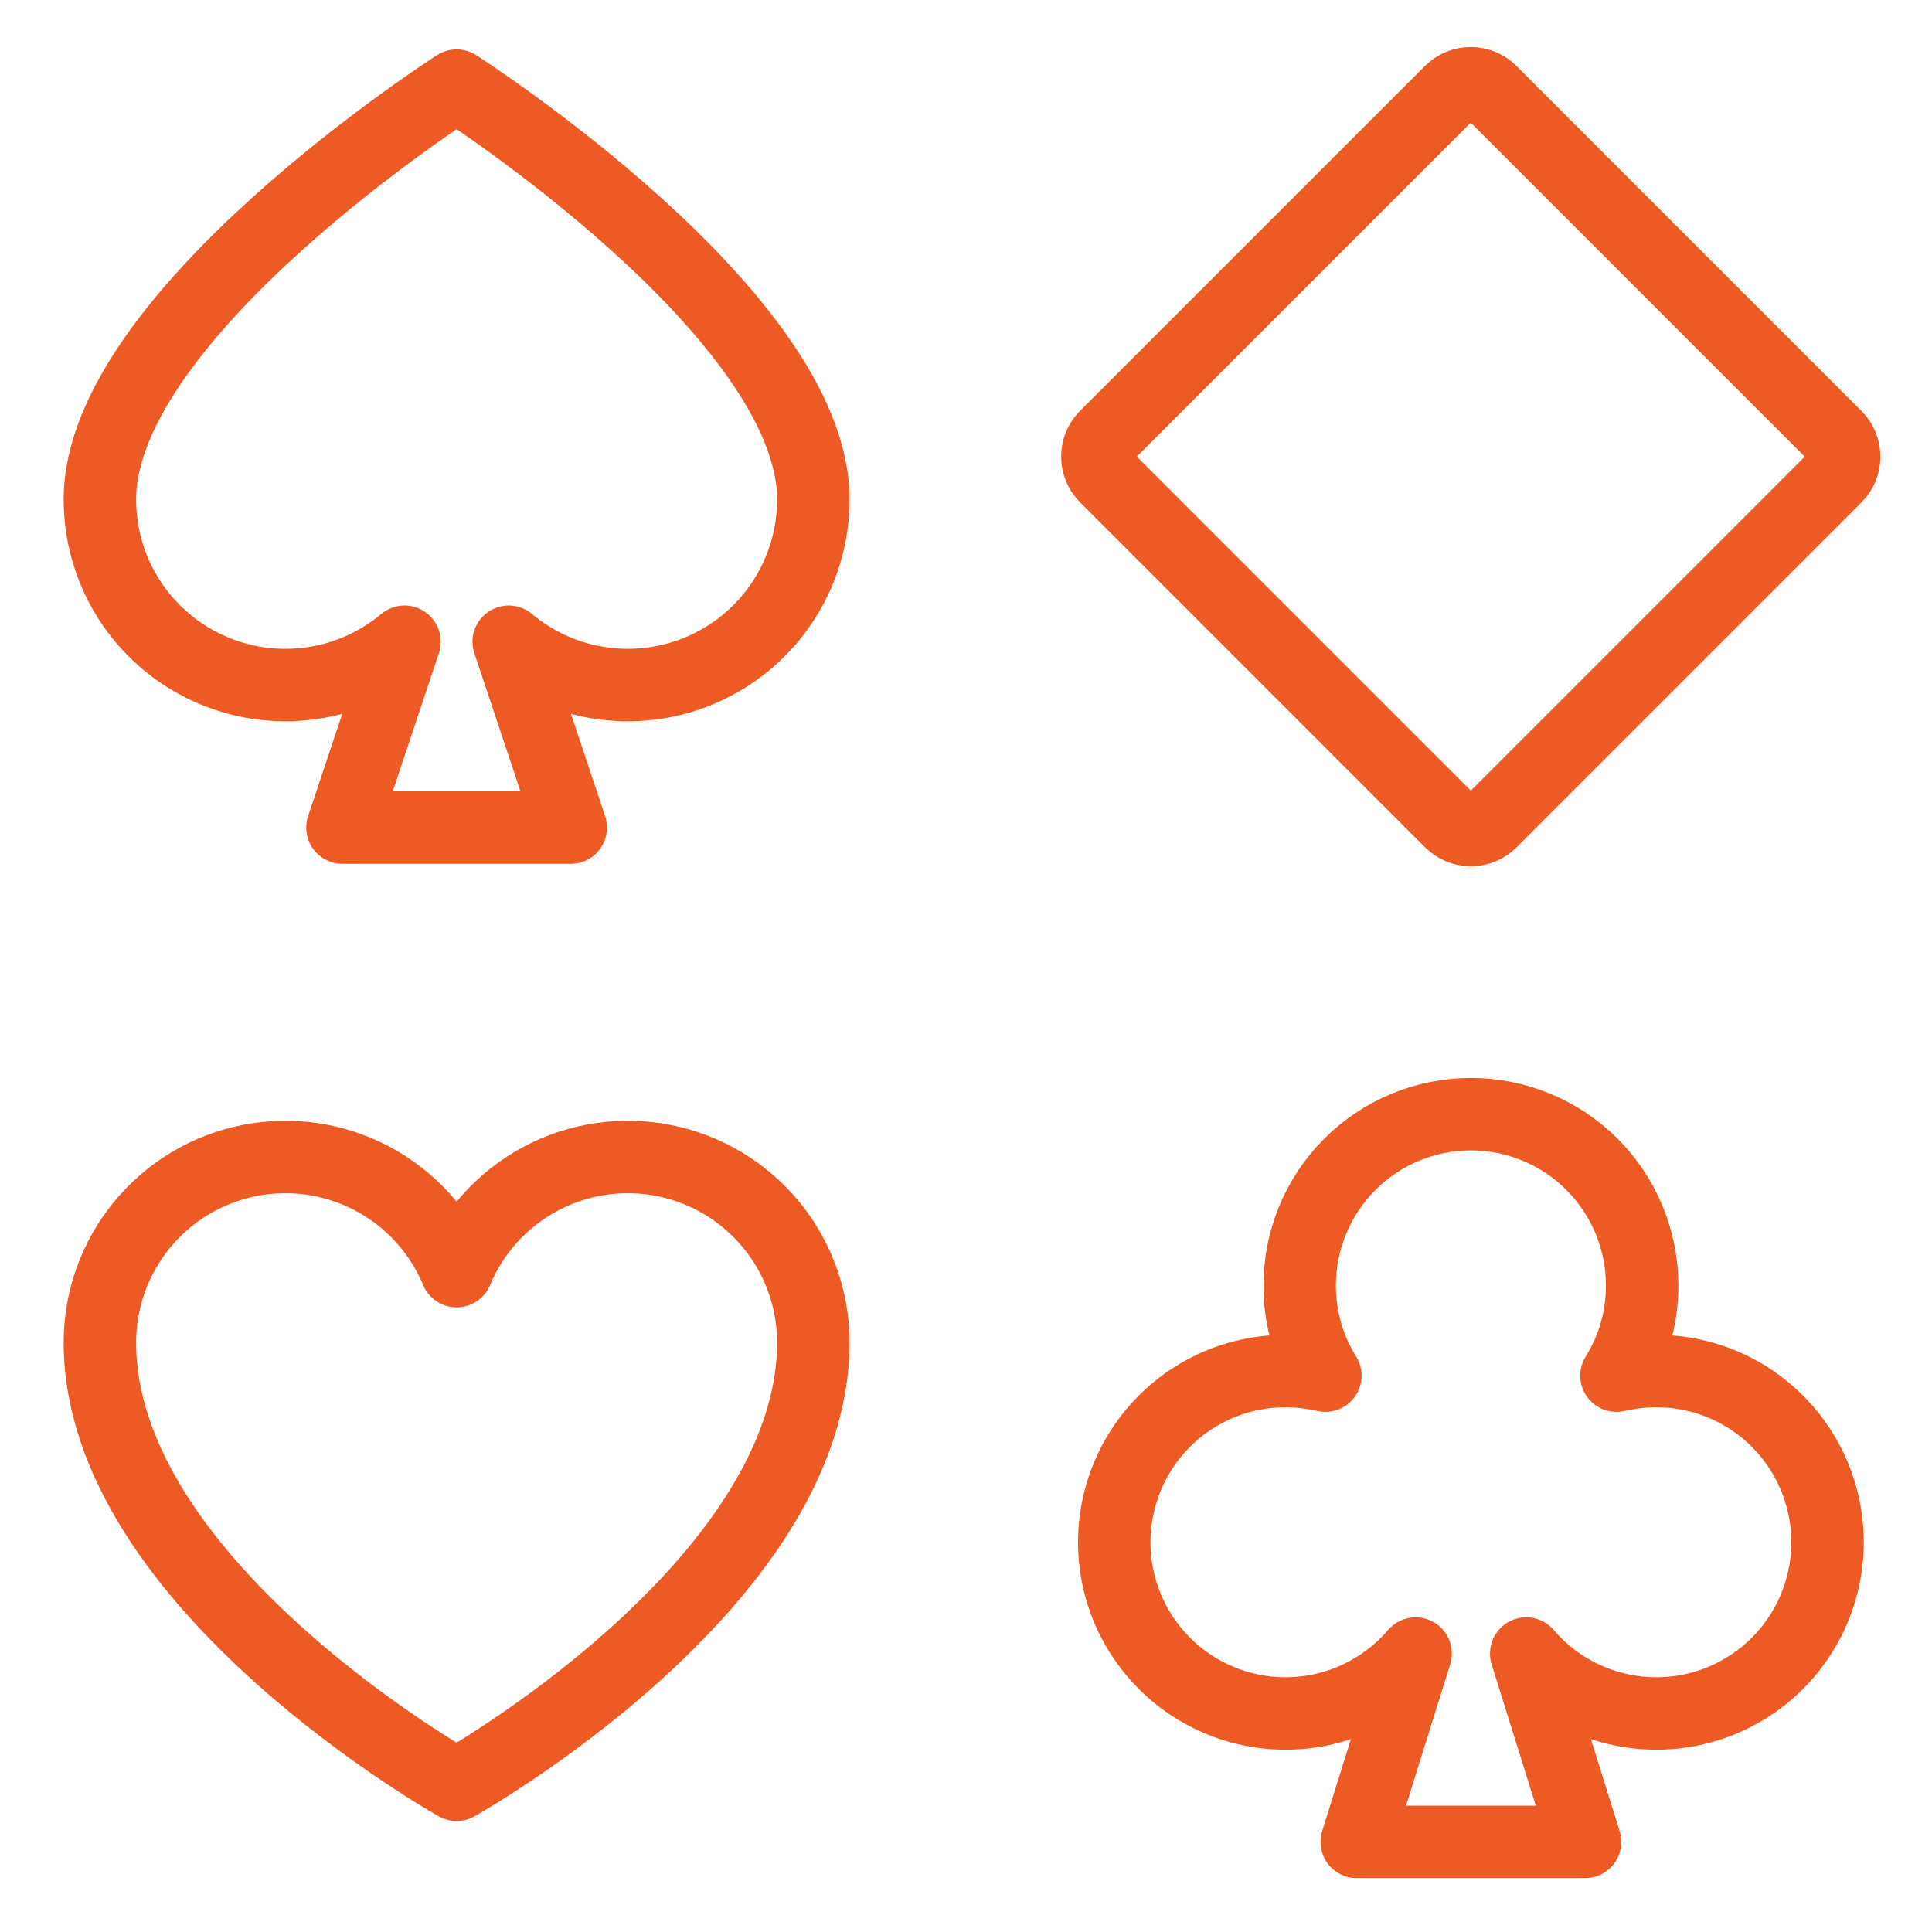 <svg width="80" height="80" viewBox="0 0 80 80" fill="none" xmlns="http://www.w3.org/2000/svg">
<path d="M60.064 3.793L45.786 18.071C45.324 18.533 45.324 19.281 45.786 19.742L60.068 34.025C60.529 34.486 61.278 34.486 61.739 34.025L76.017 19.747C76.478 19.285 76.478 18.537 76.017 18.076L61.735 3.793C61.273 3.332 60.525 3.332 60.064 3.793Z" stroke="#EE5A24" stroke-width="3" stroke-linecap="round" stroke-linejoin="round"/>
<path d="M18.907 73.905C18.907 73.905 4.136 65.634 4.136 55.589C4.136 53.814 4.751 52.093 5.877 50.72C7.003 49.346 8.569 48.406 10.31 48.058C12.052 47.709 13.86 47.975 15.427 48.81C16.994 49.644 18.224 50.996 18.907 52.635C19.59 50.996 20.82 49.644 22.387 48.81C23.954 47.975 25.762 47.709 27.503 48.058C29.244 48.406 30.811 49.346 31.937 50.72C33.063 52.093 33.678 53.814 33.678 55.589C33.678 65.634 18.907 73.905 18.907 73.905Z" stroke="#EE5A24" stroke-width="3" stroke-linecap="round" stroke-linejoin="round"/>
<path d="M58.617 68.47C57.844 69.373 56.857 70.068 55.745 70.49C54.633 70.912 53.433 71.047 52.255 70.884C51.077 70.721 49.959 70.263 49.004 69.555C48.049 68.846 47.288 67.909 46.79 66.829C46.292 65.749 46.074 64.561 46.156 63.374C46.238 62.188 46.616 61.041 47.257 60.04C47.898 59.038 48.781 58.214 49.824 57.642C50.867 57.071 52.037 56.772 53.226 56.771C53.783 56.774 54.338 56.838 54.88 56.963V56.963C54.18 55.843 53.811 54.547 53.817 53.226C53.817 51.346 54.564 49.542 55.894 48.212C57.223 46.883 59.027 46.136 60.907 46.136C62.787 46.136 64.591 46.883 65.92 48.212C67.25 49.542 67.997 51.346 67.997 53.226C68.003 54.547 67.634 55.843 66.934 56.963V56.963C67.476 56.838 68.031 56.774 68.588 56.771C69.777 56.772 70.947 57.071 71.99 57.642C73.033 58.214 73.916 59.038 74.557 60.04C75.198 61.041 75.576 62.188 75.658 63.374C75.74 64.561 75.521 65.749 75.024 66.829C74.526 67.909 73.765 68.846 72.81 69.555C71.855 70.263 70.737 70.721 69.559 70.884C68.381 71.047 67.181 70.912 66.069 70.49C64.957 70.068 63.969 69.373 63.197 68.47L65.634 76.269H56.18L58.617 68.47Z" stroke="#EE5A24" stroke-width="3" stroke-linecap="round" stroke-linejoin="round"/>
<path d="M18.907 3.545C18.907 3.545 33.678 12.998 33.678 20.68C33.679 22.142 33.263 23.574 32.478 24.808C31.694 26.042 30.573 27.026 29.248 27.645C27.924 28.264 26.45 28.492 25 28.302C23.55 28.112 22.184 27.512 21.064 26.573L23.634 34.269H14.18L16.75 26.573C15.63 27.512 14.264 28.112 12.814 28.302C11.364 28.492 9.89 28.264 8.566 27.645C7.241 27.026 6.12 26.042 5.335 24.808C4.551 23.574 4.135 22.142 4.136 20.68C4.136 12.998 18.907 3.545 18.907 3.545Z" stroke="#EE5A24" stroke-width="3" stroke-linecap="round" stroke-linejoin="round"/>
</svg>
